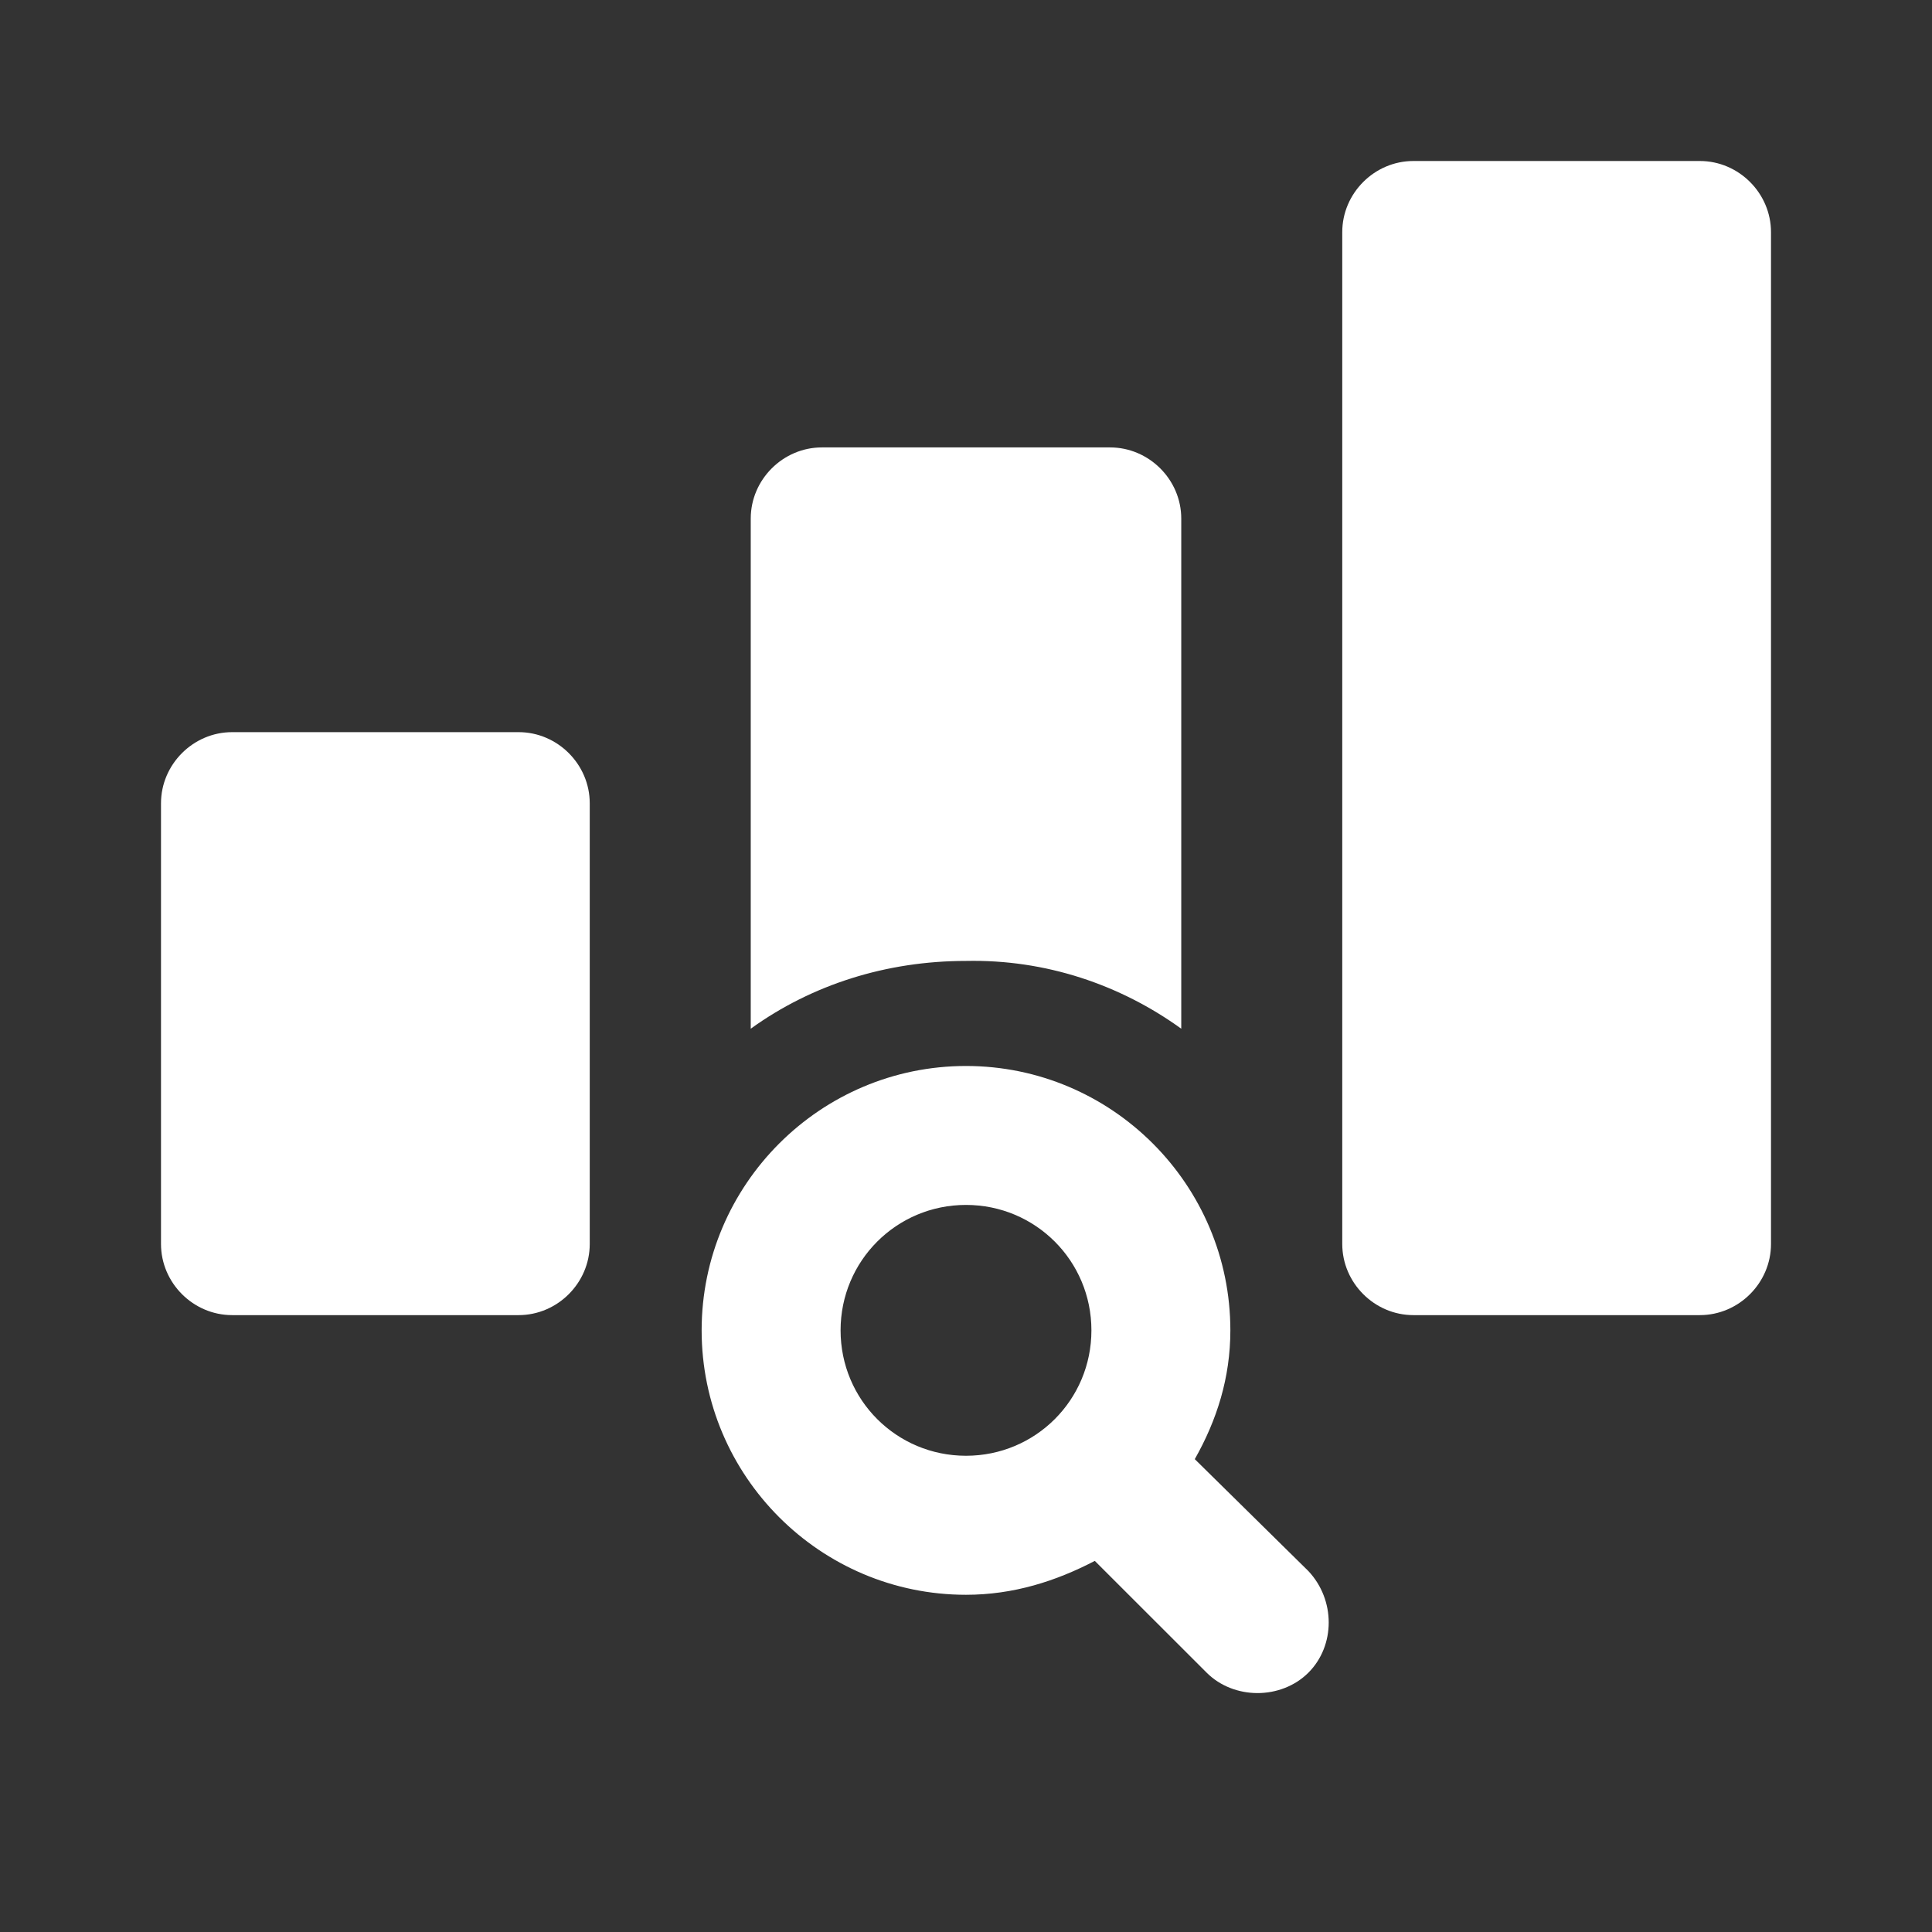<svg width="24" height="24" viewBox="0 0 24 24" fill="none" xmlns="http://www.w3.org/2000/svg">
<rect x="0" y="0" width="24" height="24" fill="#333333" stroke="none"/>
<path d="M14.674 12.779V6.442C14.674 5.958 14.274 5.558 13.789 5.558H10.21C9.726 5.558 9.326 5.958 9.326 6.442V12.779C10.084 12.232 11.01 11.937 12 11.937C12.989 11.916 13.916 12.232 14.674 12.779Z" fill="white"/>
<path d="M6.442 9.095H2.884C2.4 9.095 2 9.495 2 9.979V15.453C2 15.937 2.4 16.337 2.884 16.337H6.442C6.926 16.337 7.326 15.937 7.326 15.453V9.979C7.326 9.495 6.926 9.095 6.442 9.095Z" fill="white"/>
<path d="M21.116 2H17.558C17.074 2 16.674 2.4 16.674 2.884V15.453C16.674 15.937 17.074 16.337 17.558 16.337H21.116C21.6 16.337 22 15.937 22 15.453V2.884C22 2.4 21.6 2 21.116 2Z" fill="white"/>
<path d="M14.842 18.126C15.116 17.642 15.284 17.116 15.284 16.526C15.284 14.716 13.811 13.242 12 13.242C10.19 13.242 8.716 14.716 8.716 16.526C8.716 18.337 10.19 19.811 12 19.811C12.59 19.811 13.116 19.642 13.6 19.39L14.99 20.779C15.158 20.947 15.39 21.032 15.621 21.032C15.853 21.032 16.084 20.947 16.253 20.779C16.59 20.442 16.59 19.874 16.253 19.516L14.842 18.126ZM10.442 16.526C10.442 15.663 11.137 14.968 12 14.968C12.863 14.968 13.558 15.663 13.558 16.526C13.558 17.39 12.863 18.084 12 18.084C11.137 18.084 10.442 17.39 10.442 16.526Z" fill="white"/>
</svg>
